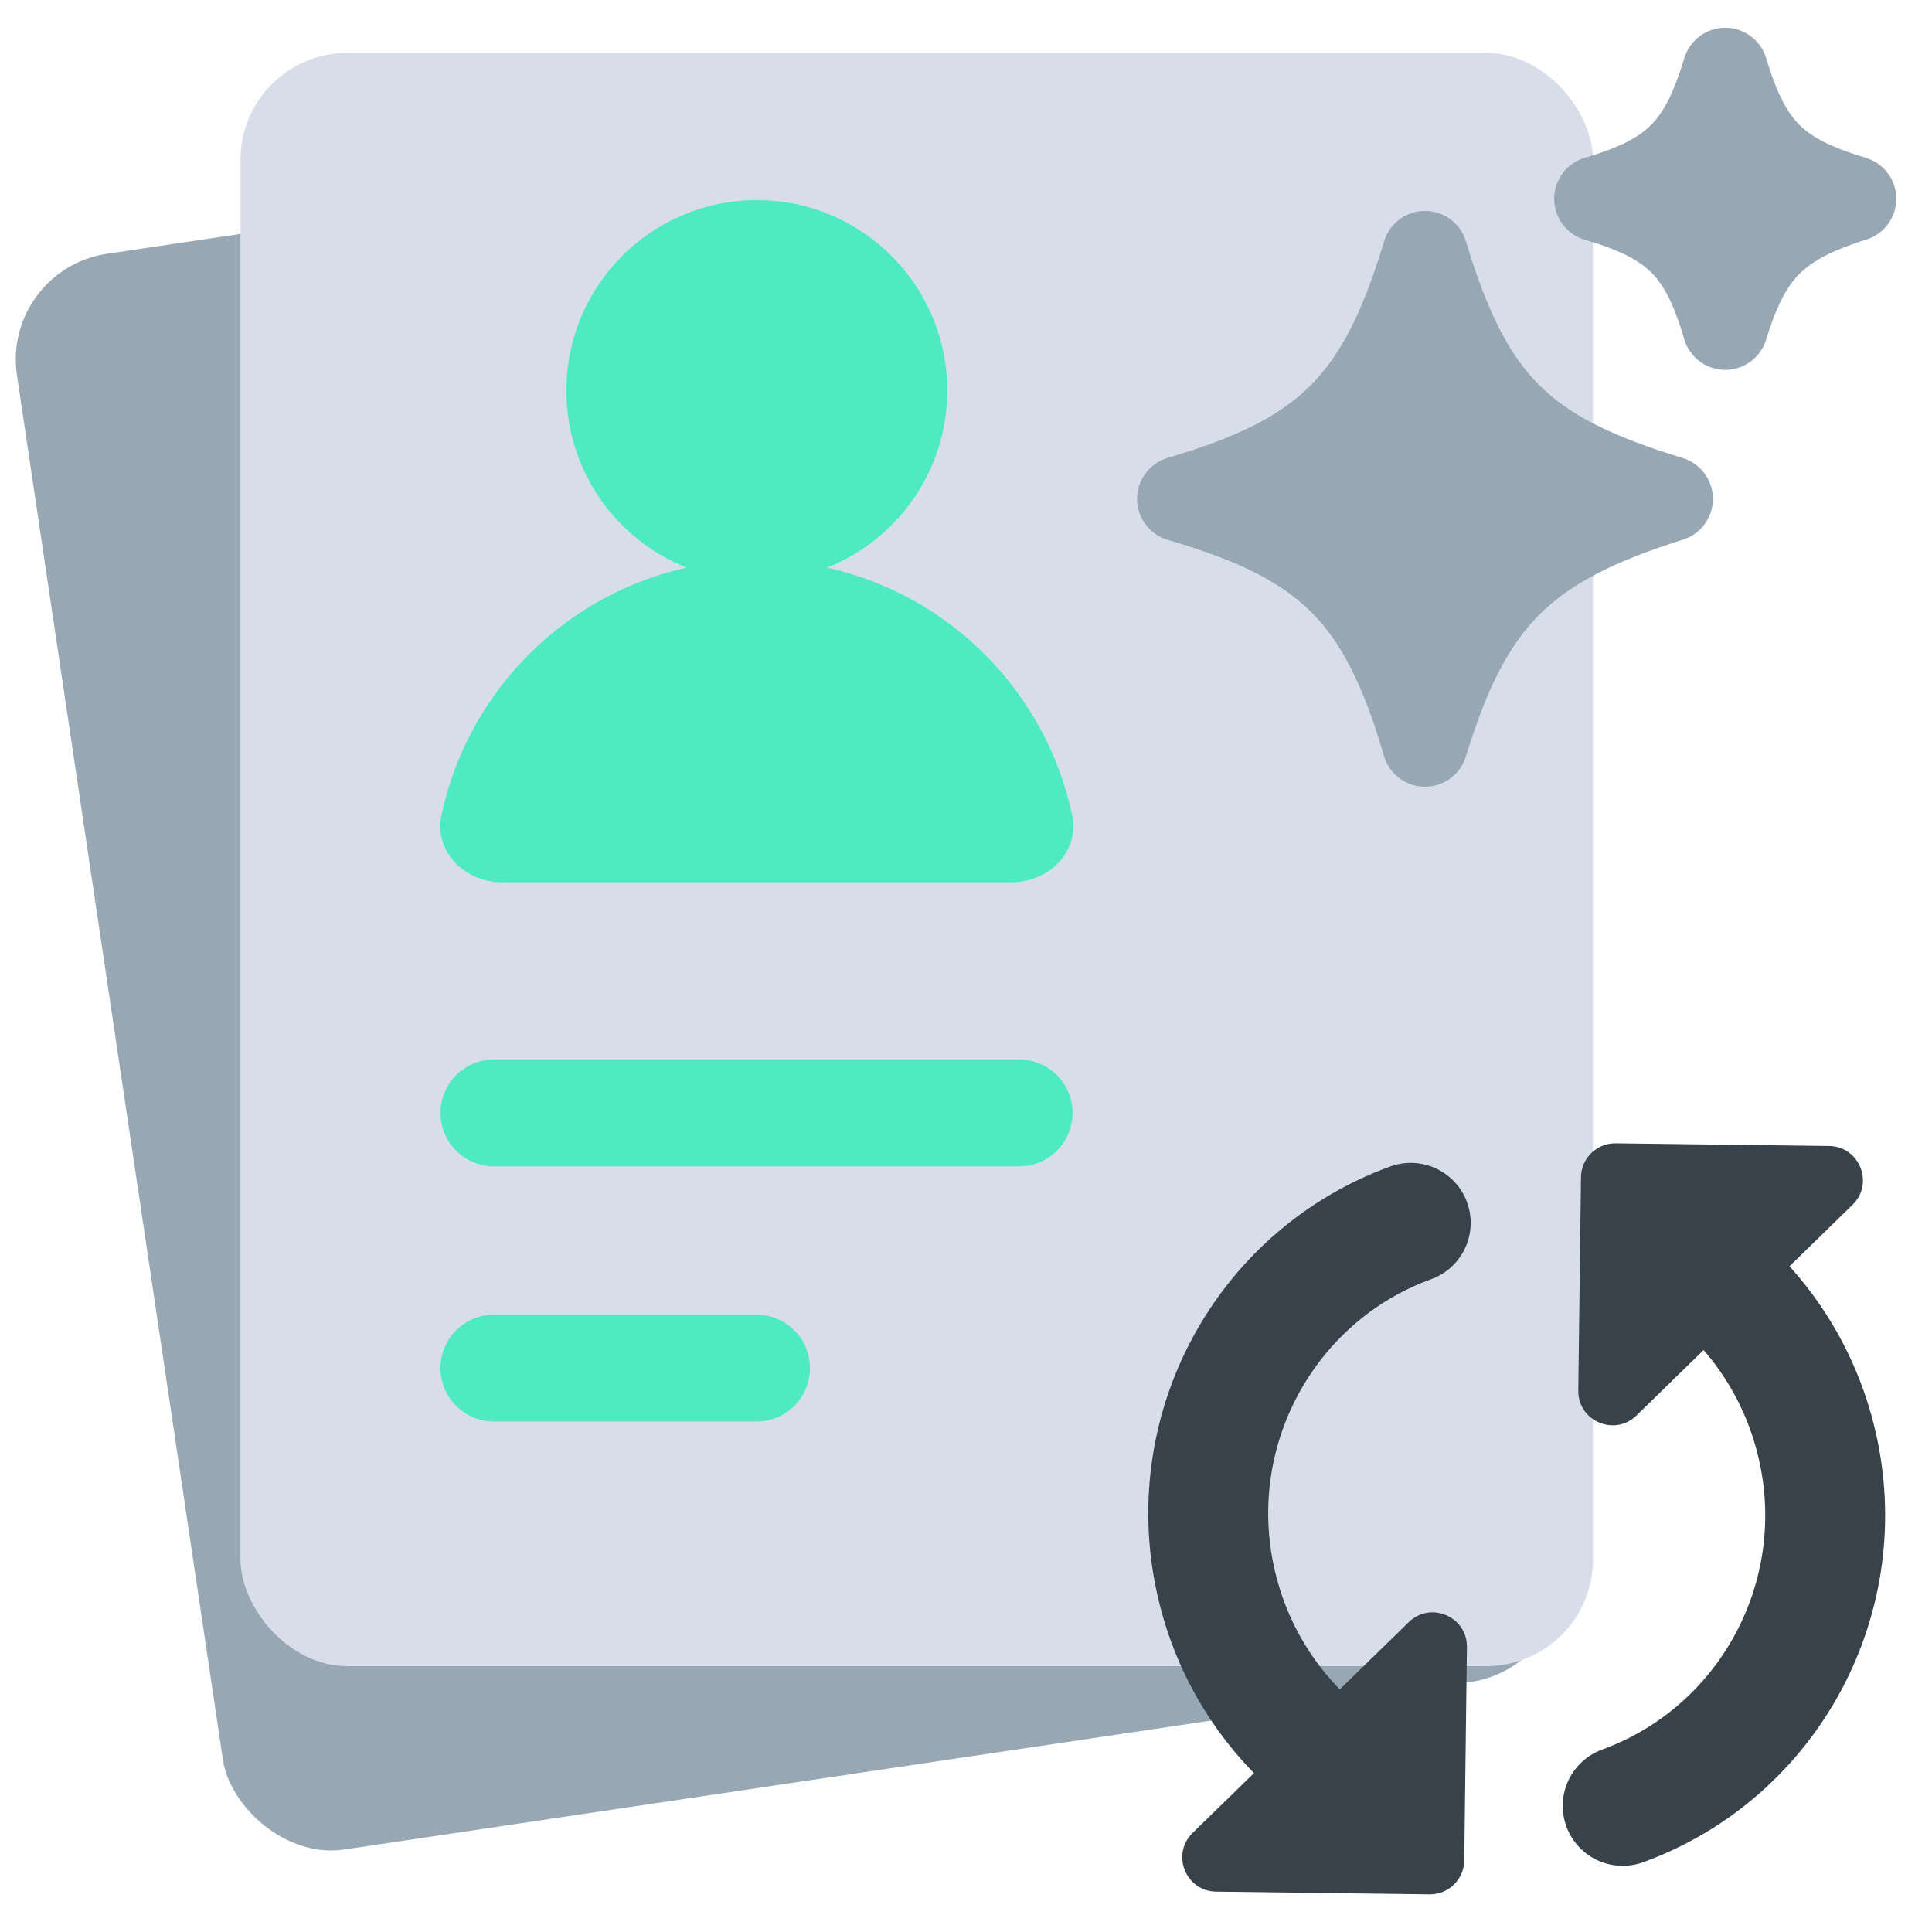 <svg width="47" height="47" viewBox="0 0 47 47" fill="none" xmlns="http://www.w3.org/2000/svg">
<rect x="0.03" y="6.557" width="32.903" height="39.246" rx="2.6" transform="rotate(-8.461 0.03 6.557)" fill="#97A7B4"/>
<rect x="5.85" y="1.287" width="32.903" height="39.246" rx="2.6" fill="#D8DEE9"/>
<path d="M16.704 13.809C15.622 14.049 14.624 14.513 13.761 15.149C12.557 16.038 11.616 17.262 11.077 18.685C10.937 19.054 10.824 19.436 10.741 19.829C10.552 20.719 11.307 21.464 12.217 21.464H24.607C25.516 21.464 26.271 20.718 26.082 19.829C25.447 16.834 23.104 14.472 20.12 13.809C21.833 13.129 23.044 11.456 23.044 9.501C23.044 6.942 20.97 4.868 18.412 4.868C15.853 4.868 13.779 6.942 13.779 9.501C13.779 11.456 14.99 13.129 16.704 13.809Z" fill="#4EEBC2"/>
<path d="M12.016 27.074H24.792" stroke="#4EEBC2" stroke-width="2.6" stroke-linecap="round"/>
<path d="M12.016 33.282H18.404" stroke="#4EEBC2" stroke-width="2.6" stroke-linecap="round"/>
<path d="M39.475 43.932C43.021 42.643 45.102 38.846 44.186 35.072C43.885 33.831 43.295 32.736 42.505 31.842M34.319 29.748C30.773 31.037 28.693 34.833 29.609 38.608C29.988 40.172 30.827 41.504 31.945 42.493" stroke="#38424A" stroke-width="2.917" stroke-linecap="round" stroke-linejoin="round"/>
<path d="M39.304 27.814L44.496 27.879C45.238 27.888 45.599 28.791 45.067 29.309L39.81 34.436C39.279 34.954 38.386 34.571 38.395 33.829L38.461 28.637C38.466 28.177 38.844 27.808 39.304 27.814Z" fill="#38424A"/>
<path d="M34.777 46.084L29.586 46.018C28.843 46.009 28.483 45.107 29.014 44.589L34.271 39.462C34.803 38.944 35.695 39.327 35.686 40.069L35.621 45.261C35.615 45.721 35.238 46.089 34.777 46.084Z" fill="#38424A"/>
<path d="M41.97 1.715C42.546 3.62 43.215 4.266 45.091 4.836C43.224 5.426 42.538 6.106 41.97 7.958C41.418 6.061 40.719 5.383 38.848 4.836C40.706 4.29 41.398 3.618 41.97 1.715Z" fill="#97A7B4" stroke="#97A7B4" stroke-width="2.08" stroke-linejoin="round"/>
<path d="M34.666 6.172C35.767 9.812 37.044 11.047 40.63 12.136C37.063 13.261 35.751 14.562 34.666 18.099C33.612 14.475 32.276 13.179 28.702 12.136C32.25 11.091 33.572 9.807 34.666 6.172Z" fill="#97A7B4" stroke="#97A7B4" stroke-width="2.08" stroke-linejoin="round"/>
</svg>
